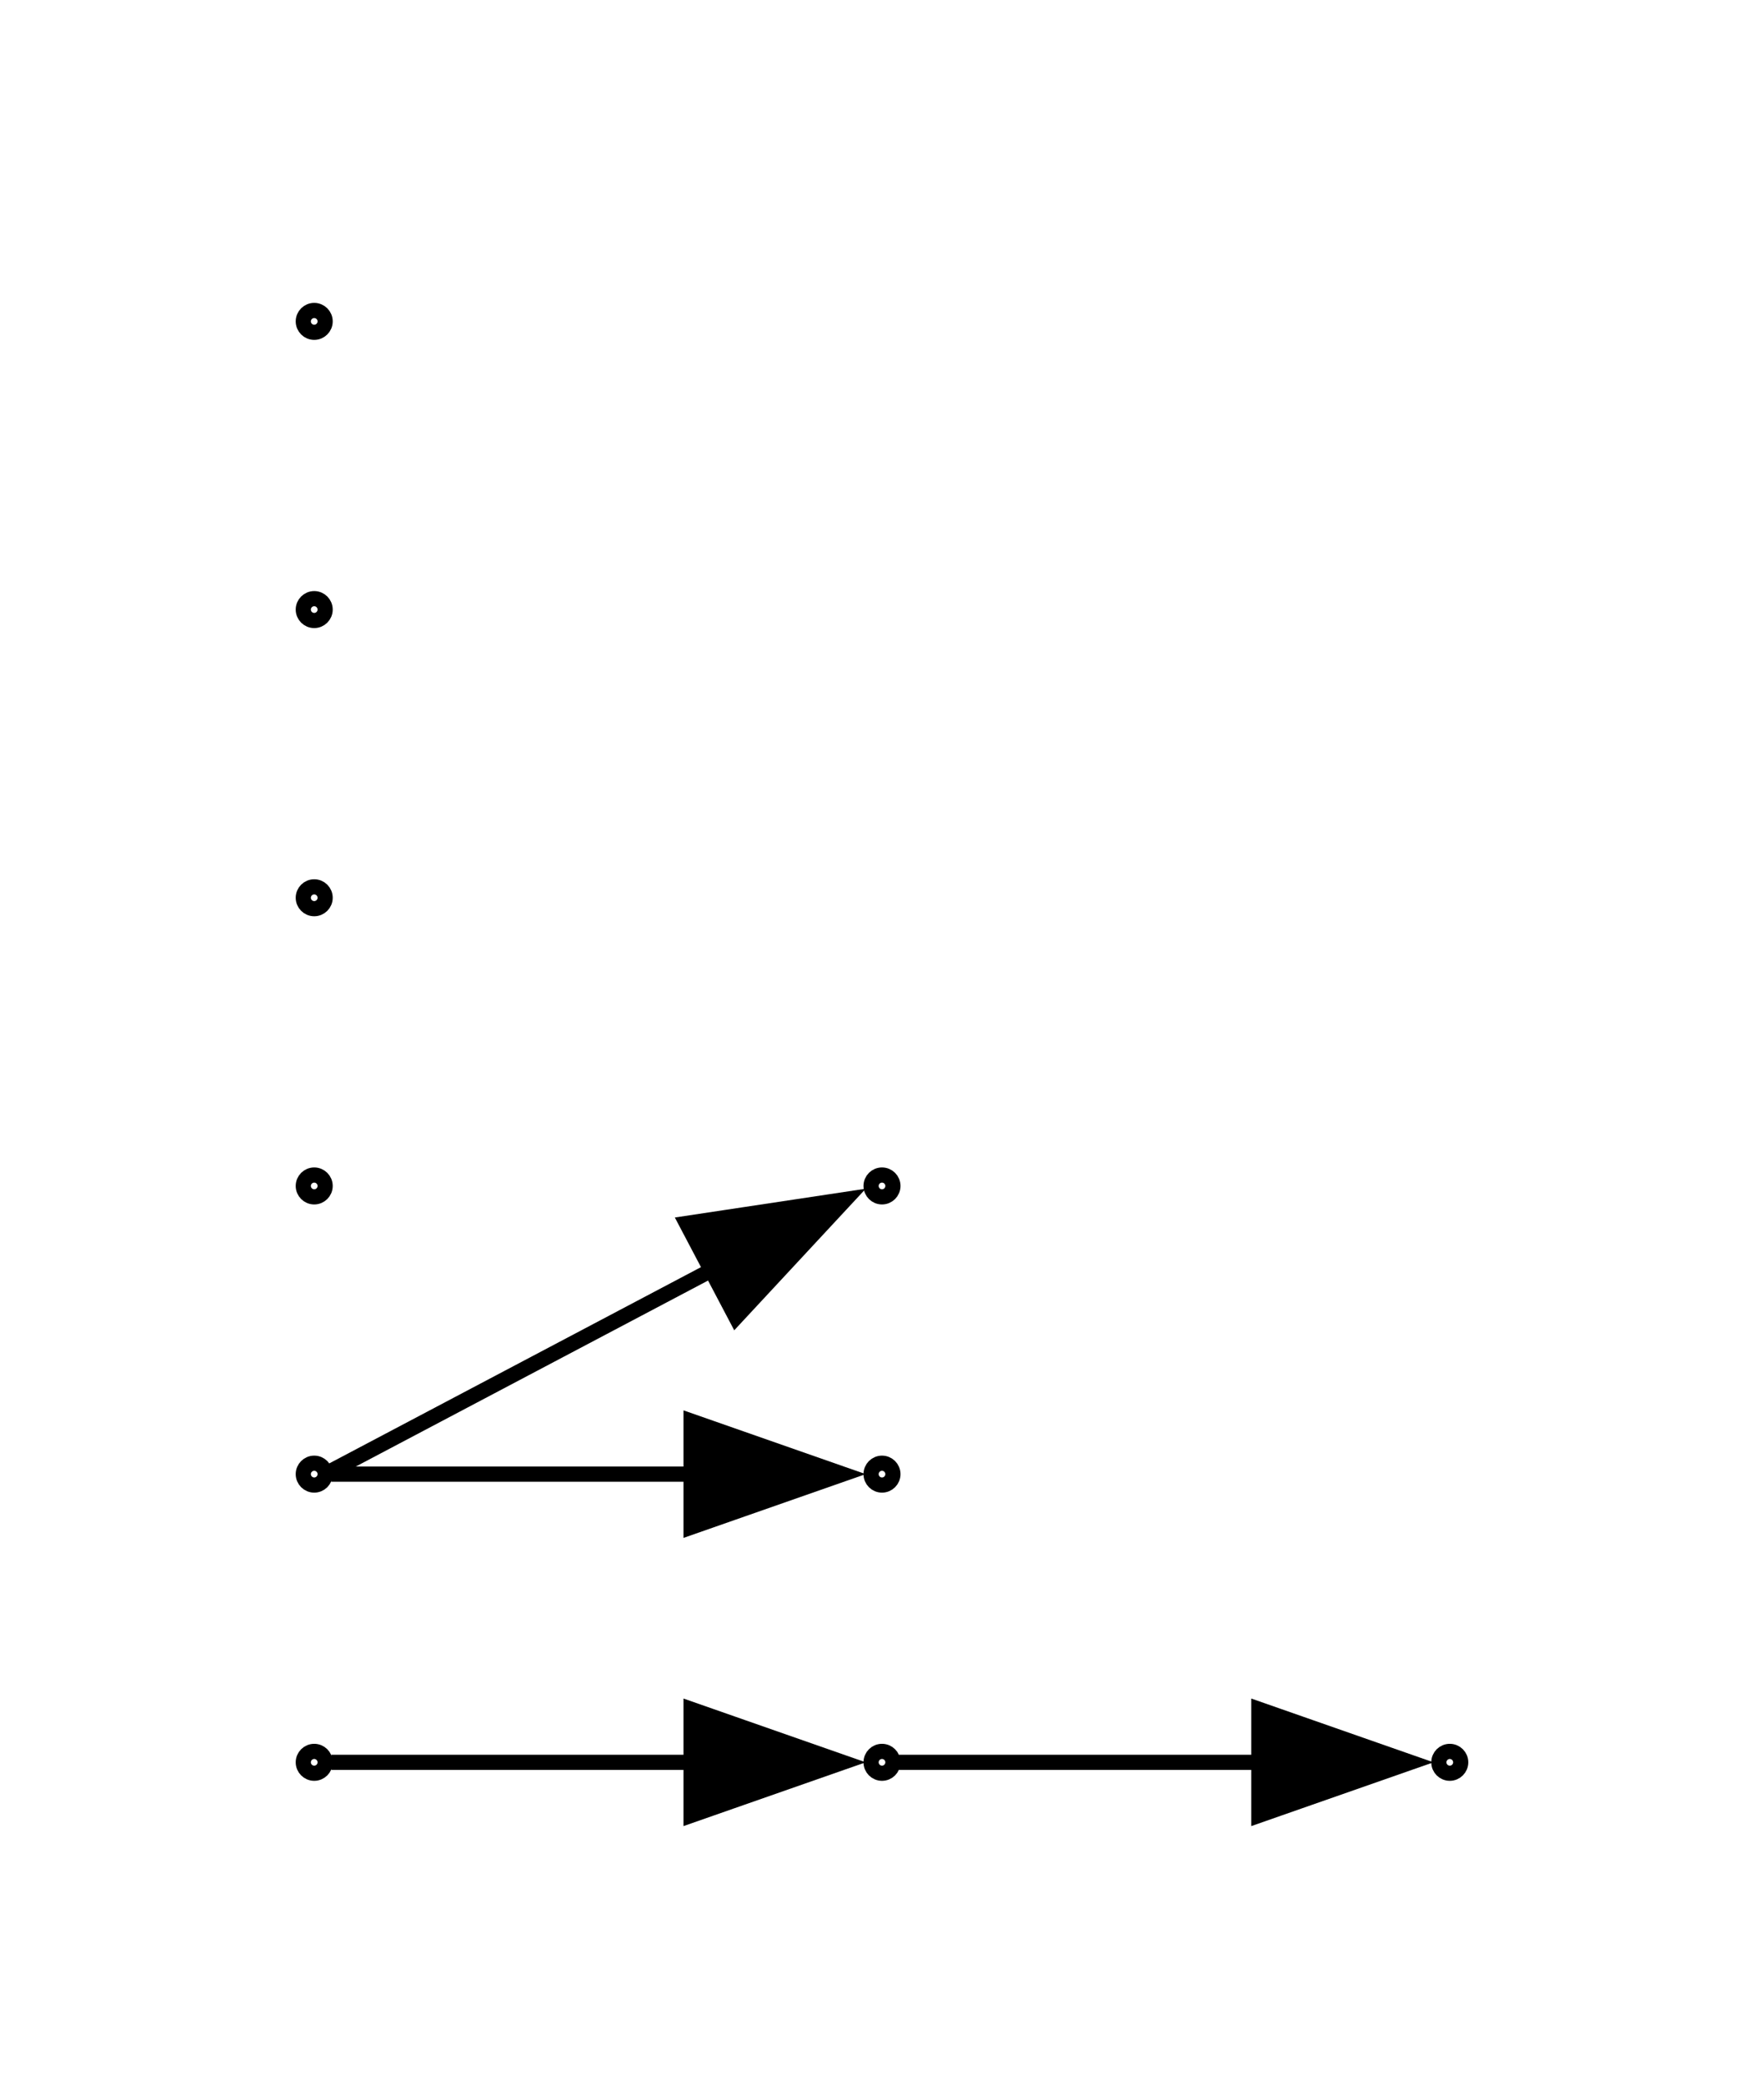 <?xml version="1.0" encoding="UTF-8" standalone="no"?>
<!DOCTYPE svg PUBLIC "-//W3C//DTD SVG 1.1//EN"
 "http://www.w3.org/Graphics/SVG/1.1/DTD/svg11.dtd">
<!-- Generated by graphviz version 12.0.0 (20240704.0754)
 -->
<!-- Title: G Pages: 1 -->
<svg width="116pt" height="137pt"
 viewBox="0.00 0.00 116.32 137.00" xmlns="http://www.w3.org/2000/svg" xmlns:xlink="http://www.w3.org/1999/xlink">
<g id="graph0" class="graph" transform="scale(1 1) rotate(0) translate(4 133)">
<title>G</title>
<polygon fill="white" stroke="none" points="-4,4 -4,-133 112.32,-133 112.32,4 -4,4"/>
<g id="clust1" class="cluster">
<title>cluster_</title>
</g>
<!-- 0 -->
<g id="node1" class="node">
<title>0</title>
<ellipse fill="none" stroke="black" cx="16.72" cy="-17" rx="0.72" ry="0.72"/>
</g>
<!-- 4 -->
<g id="node5" class="node">
<title>4</title>
<ellipse fill="none" stroke="black" cx="54.16" cy="-17" rx="0.72" ry="0.72"/>
</g>
<!-- 0&#45;&gt;4 -->
<g id="edge2" class="edge">
<title>0&#45;&gt;4</title>
<path fill="none" stroke="black" d="M17.84,-17C20.19,-17 32.28,-17 41.73,-17"/>
<polygon fill="black" stroke="black" points="41.57,-20.5 51.57,-17 41.57,-13.5 41.57,-20.5"/>
</g>
<!-- 1 -->
<g id="node2" class="node">
<title>1</title>
<ellipse fill="none" stroke="black" cx="91.6" cy="-17" rx="0.72" ry="0.72"/>
</g>
<!-- 2 -->
<g id="node3" class="node">
<title>2</title>
<ellipse fill="none" stroke="black" cx="16.72" cy="-36" rx="0.72" ry="0.72"/>
</g>
<!-- 9 -->
<g id="node8" class="node">
<title>9</title>
<ellipse fill="none" stroke="black" cx="54.16" cy="-36" rx="0.72" ry="0.72"/>
</g>
<!-- 2&#45;&gt;9 -->
<g id="edge3" class="edge">
<title>2&#45;&gt;9</title>
<path fill="none" stroke="black" d="M17.84,-36C20.19,-36 32.28,-36 41.73,-36"/>
<polygon fill="black" stroke="black" points="41.57,-39.5 51.57,-36 41.57,-32.5 41.57,-39.5"/>
</g>
<!-- 10 -->
<g id="node9" class="node">
<title>10</title>
<ellipse fill="none" stroke="black" cx="54.16" cy="-55" rx="0.72" ry="0.72"/>
</g>
<!-- 2&#45;&gt;10 -->
<g id="edge4" class="edge">
<title>2&#45;&gt;10</title>
<path fill="none" stroke="black" d="M17.84,-36.21C20.31,-37.51 33.5,-44.48 43.11,-49.55"/>
<polygon fill="black" stroke="black" points="41.27,-52.53 51.75,-54.11 44.53,-46.34 41.27,-52.53"/>
</g>
<!-- 3 -->
<g id="node4" class="node">
<title>3</title>
<ellipse fill="none" stroke="black" cx="16.72" cy="-55" rx="0.72" ry="0.72"/>
</g>
<!-- 4&#45;&gt;1 -->
<g id="edge1" class="edge">
<title>4&#45;&gt;1</title>
<path fill="none" stroke="black" d="M55.28,-17C57.63,-17 69.72,-17 79.17,-17"/>
<polygon fill="black" stroke="black" points="79.01,-20.5 89.01,-17 79.01,-13.5 79.01,-20.5"/>
</g>
<!-- 5 -->
<g id="node6" class="node">
<title>5</title>
<ellipse fill="none" stroke="black" cx="16.72" cy="-74" rx="0.72" ry="0.72"/>
</g>
<!-- 8 -->
<g id="node7" class="node">
<title>8</title>
<ellipse fill="none" stroke="black" cx="16.72" cy="-93" rx="0.72" ry="0.72"/>
</g>
<!-- 11 -->
<g id="node10" class="node">
<title>11</title>
<ellipse fill="none" stroke="black" cx="16.72" cy="-112" rx="0.72" ry="0.72"/>
</g>
</g>
</svg>
